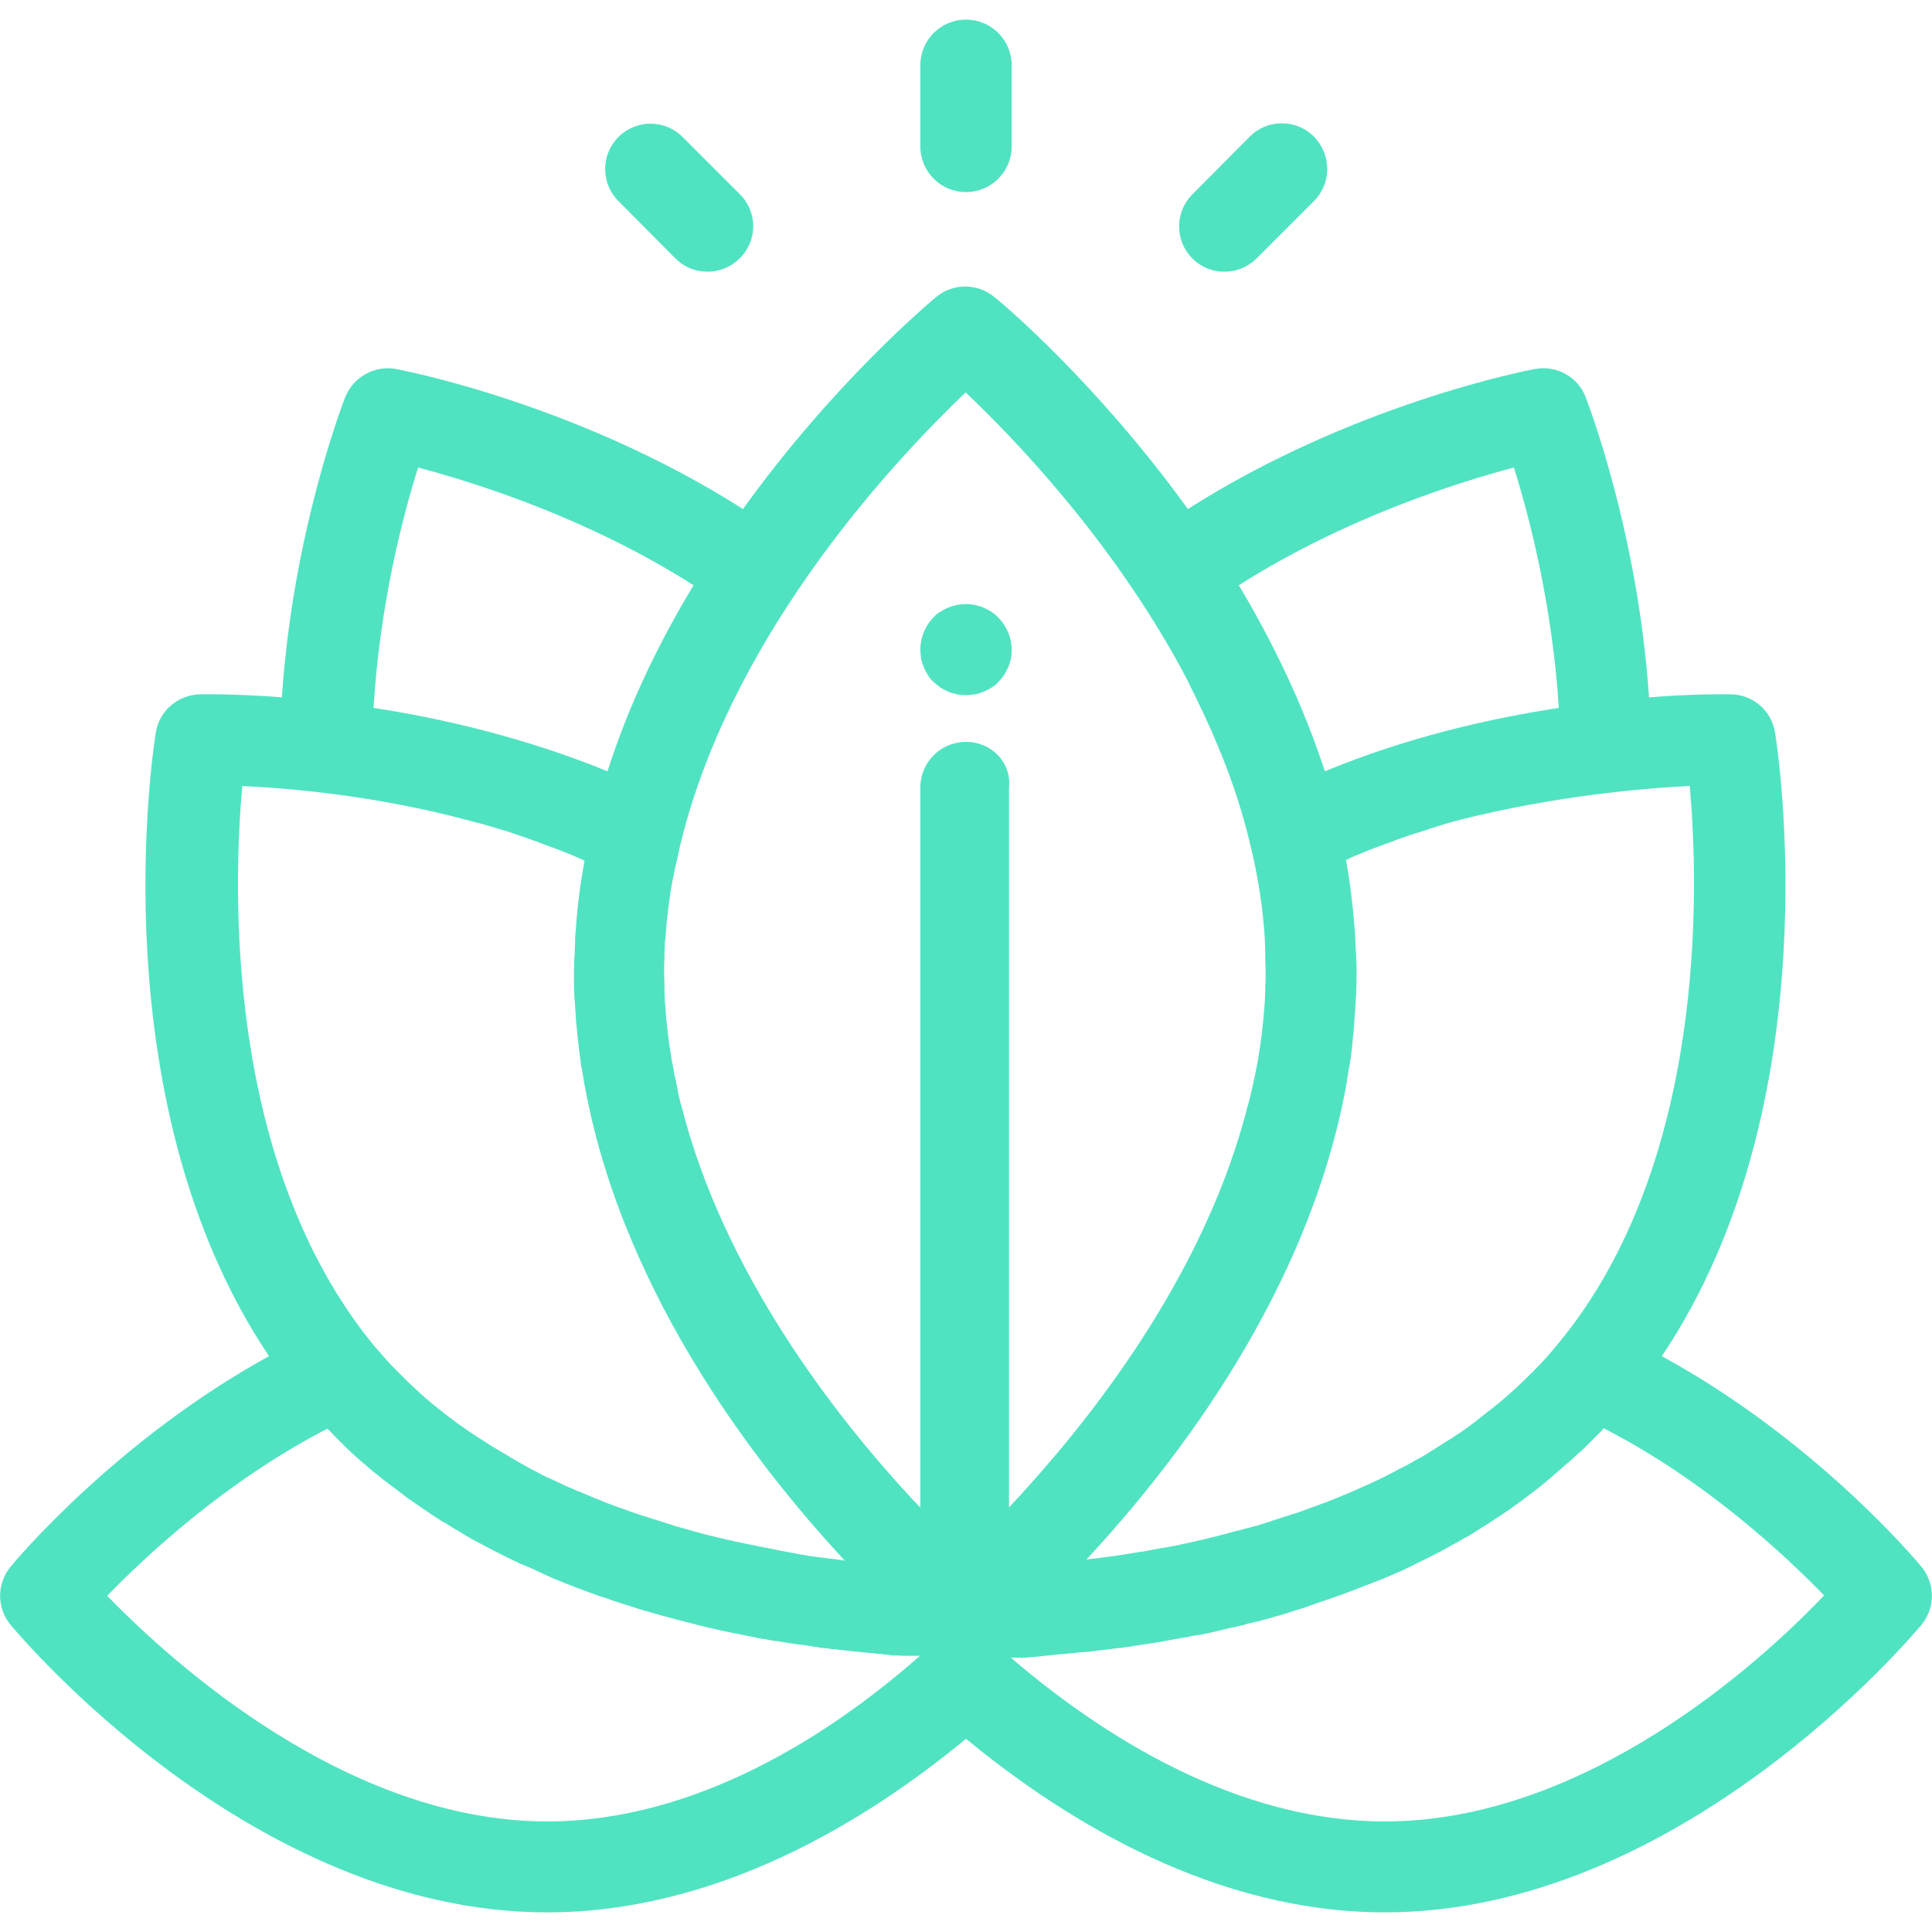 <?xml version="1.0" encoding="utf-8"?>
<!-- Generator: Adobe Illustrator 20.1.0, SVG Export Plug-In . SVG Version: 6.00 Build 0)  -->
<svg version="1.1" id="Layer_1" xmlns="http://www.w3.org/2000/svg" xmlns:xlink="http://www.w3.org/1999/xlink" x="0px" y="0px"
	 viewBox="0 0 512 512" style="enable-background:new 0 0 512 512;" xml:space="preserve">
<style type="text/css">
	.st0{fill:#50E3C2;}
</style>
<g>
	<g>
		<path class="st0" d="M509.2,415.2c-1.2-1.5-28.2-33.7-68.8-55.8c45.2-67.3,30.7-161,30-165.3c-0.9-5.7-5.8-10-11.6-10.1
			c-0.9,0-9.1-0.2-21.8,0.8c-2.9-43.6-16.2-78-16.8-79.6c-2.1-5.4-7.8-8.5-13.5-7.4c-2.1,0.4-48.3,9.3-91.9,37.1
			c-24.1-33.4-49.2-54.6-51.3-56.2c-4.5-3.7-10.9-3.7-15.4,0c-2,1.7-27.2,22.8-51.2,56.2c-43.6-27.8-89.8-36.7-91.9-37.1
			c-5.7-1.1-11.3,2.1-13.5,7.4c-0.6,1.6-13.9,35.9-16.8,79.6c-12.7-1-20.9-0.8-21.8-0.8c-5.8,0.2-10.7,4.4-11.6,10.1
			c-0.7,4.2-15.2,98,30,165.3C31,381.5,4,413.7,2.8,415.2c-3.7,4.5-3.7,10.9,0,15.4c2.6,3.1,64,76.2,142.2,76.2
			c44.6,0,83.9-23.6,111-46c27.2,22.4,66.4,46,111,46c78.2,0,139.6-73.1,142.2-76.2C512.9,426.1,512.9,419.7,509.2,415.2z
			 M447.8,208.3c2.4,26.9,4.6,100-34.8,147.7c0,0,0,0-0.1,0.1c-0.7,0.8-1.3,1.6-2,2.4c-0.9,1.1-1.9,2.1-2.9,3.2
			c-0.3,0.3-0.6,0.6-0.9,0.9c-0.7,0.8-1.5,1.5-2.2,2.2c-0.3,0.3-0.6,0.6-0.9,0.9c-1,1-2,1.9-3.1,2.9c0,0,0,0,0,0
			c-1,0.9-2.1,1.9-3.2,2.8c-0.3,0.3-0.6,0.5-1,0.8c-0.8,0.7-1.6,1.3-2.4,1.9c-0.3,0.3-0.7,0.5-1,0.8c-1.1,0.8-2.1,1.7-3.2,2.5
			c0,0-0.1,0.1-0.1,0.1c-1.1,0.8-2.2,1.6-3.4,2.4c-0.4,0.2-0.7,0.5-1.1,0.7c-0.8,0.6-1.7,1.1-2.5,1.6c-0.4,0.2-0.7,0.5-1.1,0.7
			c-1.1,0.7-2.2,1.4-3.2,2c-0.1,0.1-0.3,0.2-0.4,0.3c-1.1,0.7-2.2,1.3-3.4,1.9c-0.4,0.2-0.8,0.5-1.2,0.7c-0.8,0.5-1.7,0.9-2.5,1.3
			c-0.4,0.2-0.8,0.4-1.3,0.7c-1,0.5-2.1,1.1-3.1,1.6c-0.3,0.1-0.6,0.3-0.8,0.4c-1.1,0.5-2.1,1-3.2,1.5c-0.5,0.2-0.9,0.4-1.4,0.6
			c-0.8,0.4-1.6,0.7-2.4,1.1c-0.5,0.2-1,0.4-1.4,0.6c-1,0.4-1.9,0.8-2.9,1.2c-0.5,0.2-1,0.4-1.5,0.6c-1,0.4-1.9,0.8-2.9,1.1
			c-0.5,0.2-1,0.4-1.6,0.6c-0.7,0.3-1.5,0.5-2.2,0.8c-0.5,0.2-1.1,0.4-1.6,0.6c-0.8,0.3-1.6,0.6-2.5,0.8c-0.7,0.3-1.5,0.5-2.2,0.7
			c-0.8,0.3-1.6,0.5-2.4,0.8c-0.6,0.2-1.2,0.4-1.8,0.6c-0.6,0.2-1.3,0.4-1.9,0.6c-0.6,0.2-1.2,0.4-1.8,0.5c-0.6,0.2-1.3,0.4-1.9,0.5
			c-1,0.3-2,0.6-3.1,0.8c-0.6,0.2-1.2,0.3-1.7,0.5c-0.7,0.2-1.3,0.3-2,0.5c-0.5,0.1-1,0.3-1.5,0.4c-0.7,0.2-1.4,0.3-2,0.5
			c-0.4,0.1-0.9,0.2-1.3,0.3c-1.3,0.3-2.7,0.6-4,0.9c-0.3,0.1-0.7,0.1-1,0.2c-0.7,0.2-1.5,0.3-2.2,0.5c-0.4,0.1-0.7,0.1-1.1,0.2
			c-0.7,0.1-1.5,0.3-2.2,0.4c-0.2,0-0.4,0.1-0.7,0.1c-1.6,0.3-3.3,0.6-4.9,0.9c-0.1,0-0.1,0-0.2,0c-0.8,0.1-1.6,0.3-2.4,0.4
			c-0.2,0-0.4,0.1-0.6,0.1c-3.5,0.6-6.8,1-10,1.4c-0.1,0-0.1,0-0.2,0c-0.5,0.1-1,0.1-1.4,0.2c24.1-25.9,58.6-70.9,68.7-124.8
			c0,0,0,0,0,0c0.3-1.8,0.6-3.6,0.9-5.5c0.1-0.3,0.1-0.7,0.2-1c0.3-1.8,0.5-3.5,0.7-5.3c0-0.1,0-0.2,0-0.3c0.2-1.9,0.4-3.8,0.5-5.6
			c0-0.4,0.1-0.9,0.1-1.3c0.1-1.5,0.2-2.9,0.3-4.4c0-0.5,0-1,0.1-1.6c0.1-1.9,0.1-3.8,0.1-5.6c0-1.4,0-2.7-0.1-4.1
			c0-0.6,0-1.2-0.1-1.8c0-0.7-0.1-1.4-0.1-2.2c0-0.8-0.1-1.7-0.1-2.5c0-0.4-0.1-0.8-0.1-1.2c-0.5-6.2-1.2-12.2-2.3-18.2
			c0.5-0.2,1-0.4,1.5-0.7c0.3-0.1,0.6-0.3,0.9-0.4c1.6-0.6,3.1-1.3,4.7-1.9c0.3-0.1,0.5-0.2,0.8-0.3c1.4-0.5,2.7-1,4.1-1.5
			c0.3-0.1,0.7-0.2,1-0.4c1.4-0.5,2.9-1,4.3-1.5c0.5-0.2,1-0.3,1.6-0.5c1-0.3,2.1-0.6,3.1-1c0.9-0.3,1.9-0.6,2.8-0.9
			c0.8-0.2,1.5-0.4,2.3-0.7c0.9-0.3,1.8-0.5,2.7-0.7c0.2-0.1,0.4-0.1,0.6-0.2C412.4,210.9,435.2,208.9,447.8,208.3z M401.2,123.9
			c4,12.7,10.2,36.5,11.9,63.7c-18.3,2.8-40.3,7.8-62,16.8c-5.8-17.8-13.9-34.4-22.8-49.3C356.3,137.3,386.1,127.9,401.2,123.9z
			 M110.8,123.9c15.1,4,44.9,13.3,73,31.2c-9,14.9-17.1,31.4-22.8,49.3c-21.8-8.9-43.7-14-62-16.8
			C100.6,160.3,106.8,136.6,110.8,123.9z M64.2,208.3c12.6,0.6,35.4,2.5,60.3,9.2c0.2,0.1,0.4,0.1,0.7,0.2c0.9,0.2,1.8,0.5,2.7,0.7
			c0.8,0.2,1.6,0.5,2.4,0.7c0.9,0.3,1.8,0.5,2.7,0.8c1,0.3,2.1,0.6,3.1,1c0.5,0.2,1,0.3,1.5,0.5c1.4,0.5,2.9,1,4.3,1.5
			c0.3,0.1,0.7,0.2,1,0.4c1.4,0.5,2.7,1,4.1,1.5c0.3,0.1,0.5,0.2,0.8,0.3c1.6,0.6,3.1,1.2,4.7,1.9c0.3,0.1,0.6,0.3,0.9,0.4
			c0.5,0.2,1,0.4,1.5,0.7c-1.1,6-1.9,12-2.3,18.2c0,0.4-0.1,0.8-0.1,1.2c-0.1,0.8-0.1,1.7-0.1,2.5c0,0.7-0.1,1.4-0.1,2.1
			c0,0.6,0,1.2-0.1,1.8c0,1.4-0.1,2.8-0.1,4.1c0,1.9,0,3.8,0.1,5.6c0,0.5,0,1,0.1,1.6c0.1,1.5,0.2,2.9,0.3,4.4
			c0,0.4,0.1,0.9,0.1,1.3c0.2,1.9,0.3,3.8,0.6,5.7c0,0.1,0,0.2,0,0.3c0.2,1.8,0.5,3.6,0.7,5.4c0.1,0.3,0.1,0.7,0.2,1
			c8.8,56.3,44.8,103.5,69.7,130.3c-0.2,0-0.3,0-0.5-0.1c-0.7-0.1-1.4-0.2-2.2-0.3c-0.3,0-0.6-0.1-0.9-0.1c-1-0.1-2-0.3-3-0.4
			c-0.1,0-0.2,0-0.2,0c-1-0.1-1.9-0.3-2.9-0.4c-0.3-0.1-0.7-0.1-1-0.2c-0.8-0.1-1.5-0.2-2.3-0.4c-0.3-0.1-0.7-0.1-1.1-0.2
			c-1.1-0.2-2.1-0.4-3.2-0.6c-0.1,0-0.3,0-0.4-0.1c-1-0.2-2-0.4-3-0.6c-0.4-0.1-0.8-0.1-1.1-0.2c-0.8-0.2-1.6-0.3-2.4-0.5
			c-0.4-0.1-0.8-0.2-1.1-0.2c-1.1-0.2-2.2-0.5-3.3-0.7c-0.2,0-0.3-0.1-0.5-0.1c-1-0.2-2.1-0.5-3.1-0.7c-0.4-0.1-0.8-0.2-1.2-0.3
			c-0.8-0.2-1.7-0.4-2.5-0.6c-0.4-0.1-0.8-0.2-1.2-0.3c-1.1-0.3-2.3-0.6-3.4-0.9c-0.2-0.1-0.4-0.1-0.6-0.2c-1.1-0.3-2.1-0.6-3.2-0.9
			c-0.4-0.1-0.8-0.2-1.3-0.4c-0.8-0.3-1.7-0.5-2.5-0.8c-0.4-0.1-0.8-0.3-1.3-0.4c-1.1-0.4-2.3-0.7-3.4-1.1c-0.2-0.1-0.4-0.1-0.7-0.2
			c-1.1-0.4-2.2-0.7-3.3-1.1c-0.4-0.2-0.9-0.3-1.3-0.5c-0.9-0.3-1.7-0.6-2.6-0.9c-0.4-0.2-0.8-0.3-1.3-0.5c-1.2-0.4-2.3-0.9-3.5-1.4
			c-0.2-0.1-0.4-0.2-0.6-0.2c-1.1-0.5-2.2-0.9-3.3-1.4c-0.4-0.2-0.8-0.4-1.3-0.5c-0.9-0.4-1.7-0.8-2.6-1.1c-0.4-0.2-0.8-0.4-1.2-0.6
			c-1.2-0.5-2.3-1.1-3.5-1.6c-0.2-0.1-0.3-0.2-0.5-0.2c-1.1-0.5-2.2-1.1-3.3-1.7c-0.4-0.2-0.8-0.4-1.2-0.6c-0.9-0.5-1.7-0.9-2.5-1.4
			c-0.4-0.2-0.8-0.4-1.2-0.7c-1.1-0.6-2.3-1.3-3.4-2c-0.1-0.1-0.2-0.1-0.4-0.2c-1.1-0.7-2.2-1.3-3.3-2c-0.4-0.2-0.7-0.5-1.1-0.7
			c-0.8-0.5-1.7-1.1-2.5-1.6c-0.4-0.2-0.7-0.5-1.1-0.7c-1.1-0.8-2.2-1.5-3.3-2.3c-0.1,0-0.1-0.1-0.2-0.1c-1.1-0.8-2.1-1.6-3.2-2.4
			c-0.3-0.3-0.7-0.5-1-0.8c-0.8-0.6-1.6-1.3-2.4-1.9c-0.3-0.3-0.7-0.5-1-0.8c-1.1-0.9-2.1-1.8-3.1-2.7c0,0-0.1-0.1-0.1-0.1
			c-1-0.9-2-1.9-3-2.8c-0.3-0.3-0.6-0.6-0.9-0.9c-0.7-0.7-1.5-1.5-2.2-2.2c-0.3-0.3-0.6-0.6-0.9-0.9c-1-1-1.9-2.1-2.9-3.2
			c0,0,0,0,0,0c-0.7-0.8-1.3-1.5-2-2.3c0,0,0,0-0.1-0.1C59.5,308.3,61.8,235.2,64.2,208.3z M145,482.7c-53,0-99.4-42.1-116.6-59.8
			c10.4-10.7,31.6-30.5,58.4-44.3c0.3,0.3,0.5,0.6,0.8,0.8c0.3,0.3,0.6,0.6,0.9,1c0.6,0.6,1.1,1.1,1.7,1.7c0.3,0.3,0.6,0.5,0.8,0.8
			c0.7,0.7,1.4,1.4,2.1,2c0.1,0.1,0.3,0.3,0.4,0.4c0.9,0.8,1.8,1.6,2.7,2.4c0.1,0.1,0.2,0.2,0.4,0.3c0.8,0.7,1.6,1.4,2.3,2
			c0.3,0.2,0.5,0.4,0.8,0.6c0.7,0.5,1.3,1.1,2,1.6c0.3,0.2,0.6,0.5,0.9,0.7c0.7,0.5,1.3,1,2,1.5c0.3,0.2,0.6,0.4,0.9,0.7
			c0.7,0.5,1.4,1,2.1,1.6c0.2,0.2,0.5,0.4,0.7,0.5c0.9,0.6,1.7,1.2,2.6,1.8c0.1,0.1,0.2,0.1,0.3,0.2c2,1.4,4,2.7,6,4
			c0.2,0.1,0.4,0.2,0.6,0.3c0.8,0.5,1.6,1,2.4,1.5c0.2,0.1,0.5,0.3,0.7,0.4c0.8,0.5,1.6,0.9,2.3,1.4c0.2,0.1,0.5,0.3,0.7,0.4
			c0.8,0.5,1.6,0.9,2.5,1.4c0.2,0.1,0.4,0.2,0.6,0.3c1,0.5,2,1.1,3,1.6c0,0,0,0,0,0c2.1,1.1,4.3,2.2,6.4,3.2c0.1,0,0.2,0.1,0.3,0.1
			c0.9,0.5,1.9,0.9,2.9,1.3c0.2,0.1,0.4,0.2,0.5,0.2c0.9,0.4,1.8,0.8,2.6,1.2c0.2,0.1,0.4,0.2,0.6,0.3c0.9,0.4,1.8,0.8,2.7,1.2
			c0.1,0.1,0.3,0.1,0.4,0.2c4.3,1.8,8.6,3.4,12.8,4.9c0.1,0,0.2,0.1,0.4,0.1c0.9,0.3,1.9,0.6,2.8,1c0.1,0,0.3,0.1,0.4,0.1
			c0.9,0.3,1.9,0.6,2.8,0.9c0.1,0,0.2,0.1,0.3,0.1c4.3,1.4,8.5,2.6,12.7,3.7c0.1,0,0.2,0,0.3,0.1c0.9,0.2,1.9,0.5,2.8,0.7
			c0.1,0,0.3,0.1,0.4,0.1c0.9,0.2,1.8,0.5,2.7,0.7c0.1,0,0.2,0.1,0.3,0.1c4.1,1,8.1,1.9,12,2.6c0.1,0,0.2,0,0.3,0.1
			c0.9,0.2,1.7,0.3,2.6,0.5c0.1,0,0.3,0.1,0.4,0.1c0.8,0.2,1.6,0.3,2.4,0.4c0.1,0,0.3,0,0.4,0.1c0.9,0.2,1.7,0.3,2.6,0.4
			c0,0,0.1,0,0.1,0c2.8,0.5,5.5,0.9,8.1,1.2c0.1,0,0.3,0,0.4,0.1c0.7,0.1,1.4,0.2,2.1,0.3c0.2,0,0.4,0,0.5,0.1
			c0.7,0.1,1.3,0.2,2,0.2c0.2,0,0.4,0,0.6,0.1c0.7,0.1,1.3,0.2,2,0.2c0.2,0,0.3,0,0.5,0.1c1.6,0.2,3.2,0.3,4.7,0.5
			c0.1,0,0.2,0,0.3,0c0.6,0.1,1.3,0.1,1.9,0.2c0.2,0,0.5,0,0.7,0.1c0.5,0,1,0.1,1.4,0.1c0.2,0,0.5,0,0.7,0.1c0.4,0,0.9,0.1,1.3,0.1
			c0.3,0,0.5,0,0.7,0.1c0.4,0,0.8,0.1,1.2,0.1c0.2,0,0.5,0,0.7,0.1c0.4,0,0.8,0.1,1.3,0.1c0.2,0,0.4,0,0.6,0c0.6,0,1.2,0.1,1.7,0.1
			c0.3,0,0.5,0,0.8,0c0.3,0,0.6,0,0.9,0c0.3,0,0.6,0,0.9,0c0.2,0,0.5,0,0.7,0c0.3,0,0.6,0,0.9,0c0.1,0,0.2,0,0.3,0
			C220,459.8,184.4,482.7,145,482.7z M256,196.6c-6.7,0-12.1,5.4-12.1,12.1v190.8c-0.2-0.2-0.4-0.4-0.6-0.6
			c-0.1-0.1-0.1-0.1-0.2-0.2c-0.5-0.6-1.1-1.1-1.6-1.7c0,0-0.1-0.1-0.1-0.1c-20.6-22.3-49.7-59.9-60.8-103.8c0-0.1,0-0.1-0.1-0.2
			c-0.3-1.1-0.5-2.2-0.8-3.3c0-0.2-0.1-0.4-0.1-0.7c-0.2-1-0.4-2-0.6-3c-0.1-0.3-0.1-0.5-0.2-0.8c-0.2-1-0.4-2.1-0.6-3.2
			c0-0.2-0.1-0.3-0.1-0.5c-0.4-2.5-0.8-4.9-1.1-7.4c0-0.3-0.1-0.6-0.1-1c-0.1-0.9-0.2-1.8-0.3-2.7c0-0.4-0.1-0.8-0.1-1.2
			c-0.1-0.8-0.1-1.6-0.2-2.5c0-0.4-0.1-0.9-0.1-1.3c0-0.9-0.1-1.7-0.1-2.6c0-0.4,0-0.8,0-1.2c0-1.2-0.1-2.5-0.1-3.7
			c0-1.3,0-2.6,0.1-3.9c0-0.3,0-0.7,0-1c0-1,0.1-2,0.1-3c0-0.3,0-0.6,0.1-0.9c0.1-1.2,0.2-2.3,0.3-3.5c0-0.1,0-0.2,0-0.4
			c0.3-2.7,0.6-5.4,1-8.1c0-0.2,0.1-0.5,0.1-0.7c0.2-1.1,0.4-2.2,0.6-3.3c0.1-0.3,0.1-0.6,0.2-0.9c0.2-1.3,0.5-2.5,0.8-3.8
			c0.1-0.4,0.2-0.9,0.3-1.3c0.2-0.8,0.4-1.6,0.5-2.4c0.2-0.8,0.4-1.5,0.6-2.3c0.1-0.3,0.2-0.6,0.2-0.9
			c14.4-55.5,57.4-100.6,75-117.4c12.7,12,38.3,38.6,57.1,73.1c0.1,0.1,0.1,0.2,0.2,0.4c0.4,0.8,0.9,1.6,1.3,2.4
			c0.2,0.4,0.4,0.7,0.5,1.1c0.6,1.1,1.1,2.2,1.7,3.4c0.3,0.6,0.6,1.3,0.9,1.9c0.3,0.5,0.5,1.1,0.8,1.6c0.4,0.9,0.8,1.7,1.2,2.6
			c0.1,0.3,0.3,0.6,0.4,0.9c0.6,1.2,1.1,2.4,1.6,3.6c0.1,0.2,0.2,0.5,0.3,0.7c0.5,1.1,1,2.3,1.4,3.4c0.1,0.1,0.1,0.3,0.2,0.4
			c3.3,8.1,5.9,16.2,7.8,24.2v0c2.1,8.5,3.4,17,3.9,25.3c0,0.3,0,0.5,0,0.8c0.1,1.1,0.1,2.1,0.1,3.1c0,0.3,0,0.6,0,0.9
			c0,1.3,0.1,2.6,0.1,3.9c0,1.2,0,2.5-0.1,3.7c0,0.4,0,0.8,0,1.2c0,0.9-0.1,1.7-0.1,2.6c0,0.4-0.1,0.9-0.1,1.3
			c-0.1,0.8-0.1,1.6-0.2,2.4c0,0.4-0.1,0.8-0.1,1.3c-0.1,0.9-0.2,1.8-0.3,2.7c0,0.3-0.1,0.7-0.1,1c-0.3,2.5-0.7,4.9-1.1,7.4
			c0,0.2-0.1,0.4-0.1,0.5c-0.2,1-0.4,2.1-0.6,3.1c-0.1,0.3-0.1,0.5-0.2,0.8c-0.2,1-0.4,2-0.6,2.9c-0.1,0.2-0.1,0.5-0.2,0.7
			c-0.2,1.1-0.5,2.2-0.8,3.3c0,0.1,0,0.2-0.1,0.3c-10.8,42.7-38.6,79.4-59,101.9c0,0,0,0-0.1,0.1c-0.5,0.6-1.1,1.2-1.6,1.8
			c-0.1,0.1-0.2,0.2-0.3,0.3c-0.5,0.5-0.9,1-1.4,1.5c-0.1,0.1-0.2,0.3-0.4,0.4c-0.2,0.2-0.3,0.4-0.5,0.5V208.7
			C268.1,202,262.7,196.6,256,196.6z M367,482.7c-39.4,0-75.1-22.8-99.1-43.4c0.1,0,0.2,0,0.3,0c0.3,0,0.6,0,0.9,0
			c0.2,0,0.5,0,0.7,0c0.3,0,0.6,0,0.9,0c0.2,0,0.5,0,0.7,0c0.4,0,0.7,0,1.1-0.1c0.5,0,1-0.1,1.5-0.1c0.3,0,0.6,0,0.9-0.1
			c0.3,0,0.7,0,1-0.1c0.3,0,0.6,0,0.9-0.1c0.4,0,0.7-0.1,1.1-0.1c0.3,0,0.6,0,0.9-0.1c0.4,0,0.7-0.1,1.1-0.1c0.3,0,0.6-0.1,0.9-0.1
			c0.4,0,0.8-0.1,1.3-0.1c0.3,0,0.6,0,0.8-0.1c0.5,0,1-0.1,1.6-0.1c0.2,0,0.4,0,0.6-0.1c0.7-0.1,1.5-0.1,2.2-0.2c0.1,0,0.3,0,0.4,0
			c0.6-0.1,1.3-0.1,1.9-0.2c0.2,0,0.5-0.1,0.7-0.1c0.6-0.1,1.1-0.1,1.7-0.2c0.3,0,0.5-0.1,0.8-0.1c0.6-0.1,1.1-0.1,1.7-0.2
			c0.3,0,0.5-0.1,0.8-0.1c0.6-0.1,1.2-0.2,1.8-0.2c0.2,0,0.5-0.1,0.7-0.1c0.7-0.1,1.5-0.2,2.2-0.3c0.1,0,0.2,0,0.4-0.1
			c1.8-0.3,3.6-0.5,5.4-0.8c0.2,0,0.3-0.1,0.5-0.1c0.7-0.1,1.5-0.2,2.2-0.4c0.2,0,0.5-0.1,0.7-0.1c0.7-0.1,1.4-0.3,2.1-0.4
			c0.2,0,0.5-0.1,0.7-0.1c0.7-0.1,1.5-0.3,2.2-0.4c0.2,0,0.4-0.1,0.6-0.1c0.9-0.2,1.8-0.4,2.7-0.5c0.1,0,0.1,0,0.2,0
			c2-0.4,4-0.8,6-1.3c0.1,0,0.2,0,0.3-0.1c0.9-0.2,1.8-0.4,2.6-0.6c0.2,0,0.4-0.1,0.6-0.1c0.8-0.2,1.6-0.4,2.5-0.6
			c0.2-0.1,0.4-0.1,0.6-0.2c0.8-0.2,1.7-0.4,2.5-0.6c0.2,0,0.4-0.1,0.5-0.1c1-0.3,1.9-0.5,2.9-0.8c0,0,0.1,0,0.1,0
			c2.1-0.6,4.2-1.2,6.4-1.9c0.1,0,0.1,0,0.2-0.1c1-0.3,1.9-0.6,2.9-0.9c0.2-0.1,0.4-0.1,0.5-0.2c0.9-0.3,1.7-0.6,2.6-0.9
			c0.2-0.1,0.4-0.1,0.6-0.2c0.9-0.3,1.7-0.6,2.6-0.9c0.2-0.1,0.4-0.1,0.6-0.2c1-0.3,1.9-0.7,2.9-1c0.1,0,0.1-0.1,0.2-0.1
			c2.2-0.8,4.3-1.6,6.5-2.5c0,0,0.1,0,0.1,0c1-0.4,2-0.8,3-1.2c0.2-0.1,0.4-0.2,0.6-0.2c0.9-0.4,1.7-0.7,2.6-1.1
			c0.2-0.1,0.5-0.2,0.7-0.3c0.8-0.4,1.7-0.7,2.5-1.1c0.2-0.1,0.4-0.2,0.6-0.3c0.9-0.4,1.8-0.8,2.7-1.3c0.1-0.1,0.3-0.1,0.4-0.2
			c2.1-1,4.2-2.1,6.4-3.2c0,0,0.1,0,0.1-0.1c1-0.5,1.9-1,2.9-1.6c0.2-0.1,0.4-0.2,0.6-0.3c0.8-0.4,1.6-0.9,2.4-1.4
			c0.3-0.1,0.5-0.3,0.8-0.4c0.8-0.4,1.5-0.9,2.3-1.4c0.2-0.1,0.5-0.3,0.8-0.5c0.8-0.5,1.6-1,2.4-1.5c0.2-0.1,0.4-0.2,0.6-0.4
			c2-1.3,4-2.6,6-4c0.1-0.1,0.1-0.1,0.2-0.2c0.9-0.6,1.8-1.2,2.6-1.9c0.2-0.2,0.5-0.3,0.7-0.5c0.7-0.5,1.4-1.1,2.1-1.6
			c0.3-0.2,0.6-0.4,0.8-0.6c0.7-0.5,1.3-1,2-1.6c0.3-0.2,0.6-0.4,0.8-0.7c0.7-0.5,1.4-1.1,2-1.7c0.2-0.2,0.5-0.4,0.7-0.6
			c0.8-0.7,1.6-1.4,2.4-2.1c0.1-0.1,0.2-0.2,0.3-0.2c0.9-0.8,1.8-1.6,2.7-2.5c0.1-0.1,0.2-0.2,0.4-0.3c0.8-0.7,1.5-1.4,2.2-2.1
			c0.3-0.3,0.5-0.5,0.8-0.8c0.6-0.6,1.2-1.2,1.8-1.8c0.3-0.3,0.6-0.6,0.9-0.9c0.3-0.3,0.6-0.6,0.8-0.9c26.9,13.8,48,33.6,58.4,44.3
			C466.5,440.6,420.2,482.7,367,482.7z"/>
	</g>
</g>
<g>
	<g>
		<path class="st0" d="M264.5,163.6c-0.6-0.6-1.2-1.1-1.8-1.5c-0.7-0.4-1.4-0.8-2.1-1.1c-0.7-0.3-1.5-0.5-2.3-0.7
			c-1.5-0.3-3.1-0.3-4.7,0c-0.8,0.2-1.5,0.4-2.3,0.7c-0.7,0.3-1.4,0.7-2.1,1.1c-0.7,0.4-1.3,0.9-1.8,1.5c-2.2,2.2-3.5,5.4-3.5,8.5
			c0,0.8,0.1,1.6,0.2,2.4c0.1,0.8,0.4,1.5,0.7,2.3s0.7,1.4,1.1,2.1c0.4,0.7,0.9,1.3,1.5,1.8c0.6,0.6,1.2,1,1.8,1.5
			c0.7,0.4,1.4,0.8,2.1,1.1c0.7,0.3,1.5,0.5,2.3,0.7s1.6,0.2,2.4,0.2c0.8,0,1.6-0.1,2.4-0.2s1.5-0.4,2.3-0.7
			c0.7-0.3,1.4-0.7,2.1-1.1c0.7-0.4,1.3-0.9,1.8-1.5c0.6-0.6,1.1-1.2,1.5-1.8c0.4-0.7,0.8-1.4,1.1-2.1s0.5-1.5,0.7-2.3
			c0.2-0.8,0.2-1.6,0.2-2.4C268.1,169,266.8,165.9,264.5,163.6z"/>
	</g>
</g>
<g>
	<g>
		<path class="st0" d="M256,5.2c-6.7,0-12.1,5.4-12.1,12.1v21.5c0,6.7,5.4,12.1,12.1,12.1c6.7,0,12.1-5.4,12.1-12.1V17.3
			C268.1,10.6,262.7,5.2,256,5.2z"/>
	</g>
</g>
<g>
	<g>
		<path class="st0" d="M348.2,36.2c-4.7-4.7-12.3-4.7-17,0L316,51.5c-4.7,4.7-4.7,12.3,0,17c2.4,2.4,5.4,3.5,8.5,3.5
			c3.1,0,6.2-1.2,8.5-3.5l15.2-15.2C352.9,48.6,352.9,41,348.2,36.2z"/>
	</g>
</g>
<g>
	<g>
		<path class="st0" d="M196.1,51.5l-15.2-15.2c-4.7-4.7-12.3-4.7-17,0c-4.7,4.7-4.7,12.3,0,17L179,68.5c2.4,2.4,5.4,3.5,8.5,3.5
			s6.2-1.2,8.5-3.5C200.8,63.8,200.8,56.2,196.1,51.5z"/>
	</g>
</g>
</svg>
